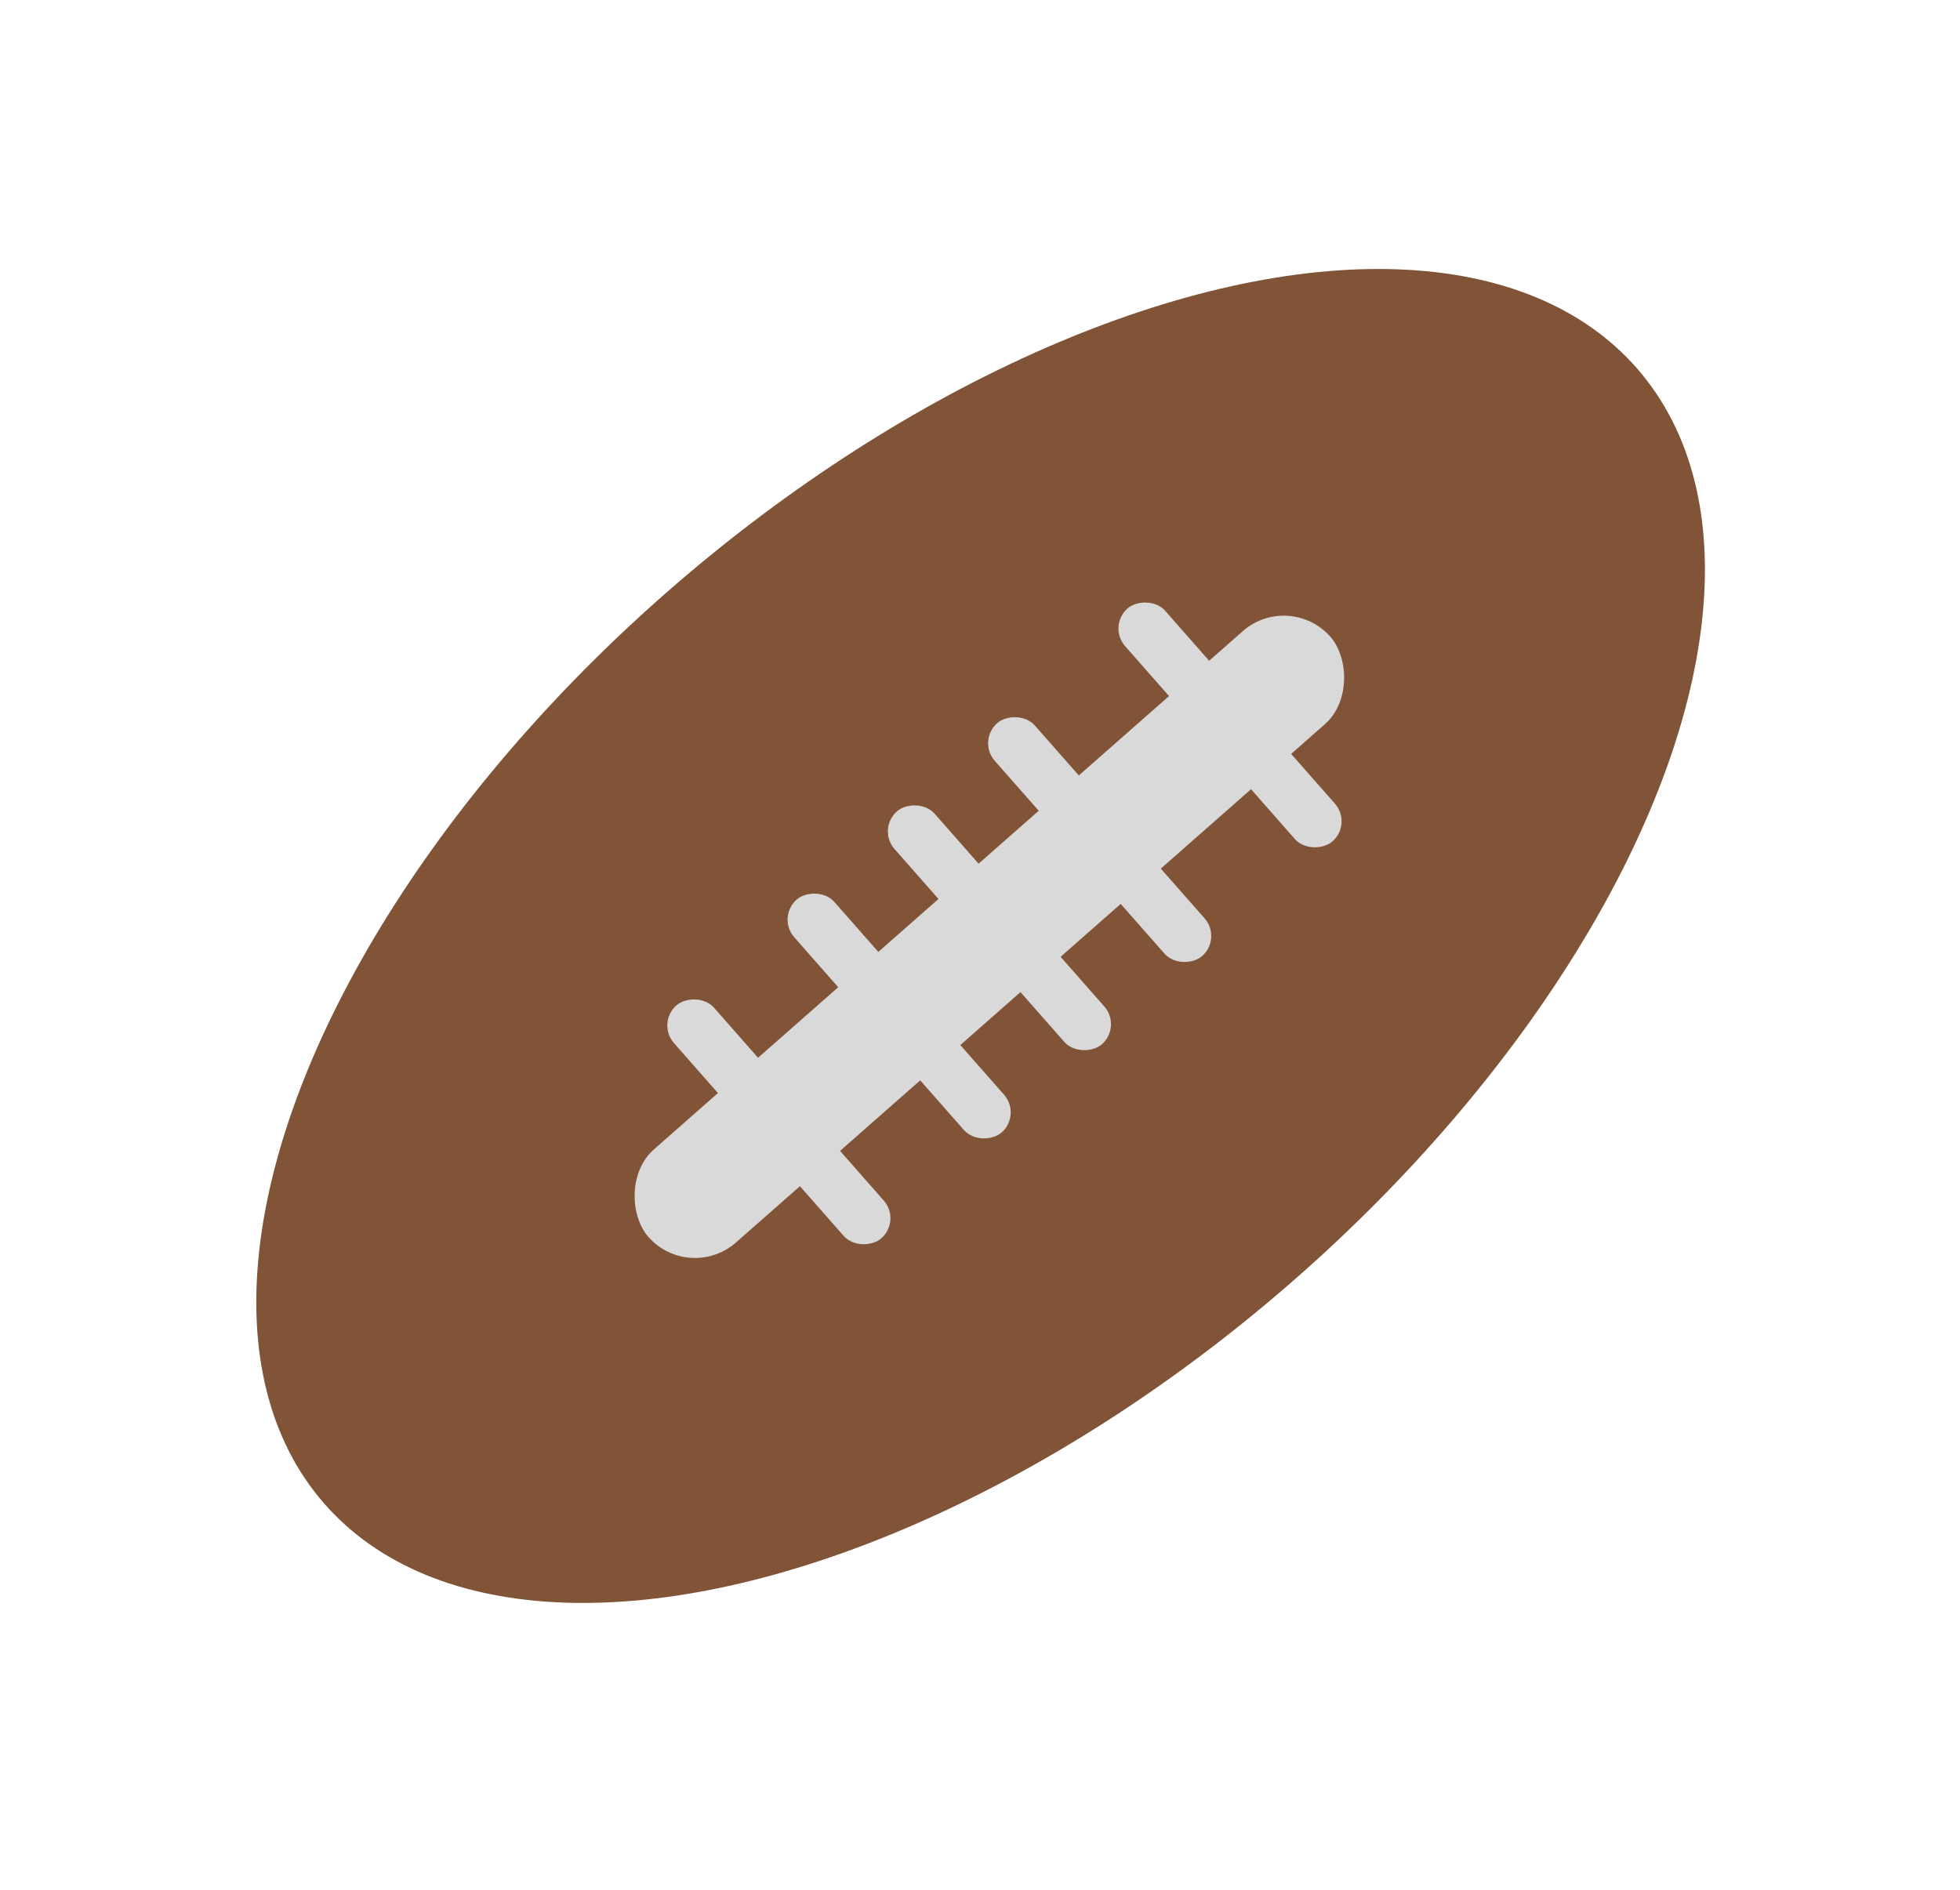 <svg width="56" height="54" viewBox="0 0 56 54" fill="none" xmlns="http://www.w3.org/2000/svg">
<ellipse cx="24.801" cy="13.291" rx="24.801" ry="13.291" transform="matrix(-0.757 0.653 0.655 0.756 38.086 0.502)" fill="#815337"/>
<rect width="25.945" height="3.544" rx="1.772" transform="matrix(-0.751 0.661 0.661 0.751 36.839 16.864)" fill="#D9D9D9"/>
<rect width="8.861" height="1.526" rx="0.763" transform="matrix(-0.661 -0.751 -0.751 0.661 38.645 23.537)" fill="#D9D9D9"/>
<rect width="8.861" height="1.526" rx="0.763" transform="matrix(-0.661 -0.751 -0.751 0.661 32.057 29.334)" fill="#D9D9D9"/>
<rect width="8.861" height="1.526" rx="0.763" transform="matrix(-0.661 -0.751 -0.751 0.661 34.921 26.814)" fill="#D9D9D9"/>
<rect width="8.861" height="1.526" rx="0.763" transform="matrix(-0.661 -0.751 -0.751 0.661 29.192 31.855)" fill="#D9D9D9"/>
<rect width="8.861" height="1.526" rx="0.763" transform="matrix(-0.661 -0.751 -0.751 0.661 25.755 34.879)" fill="#D9D9D9"/>
</svg>
